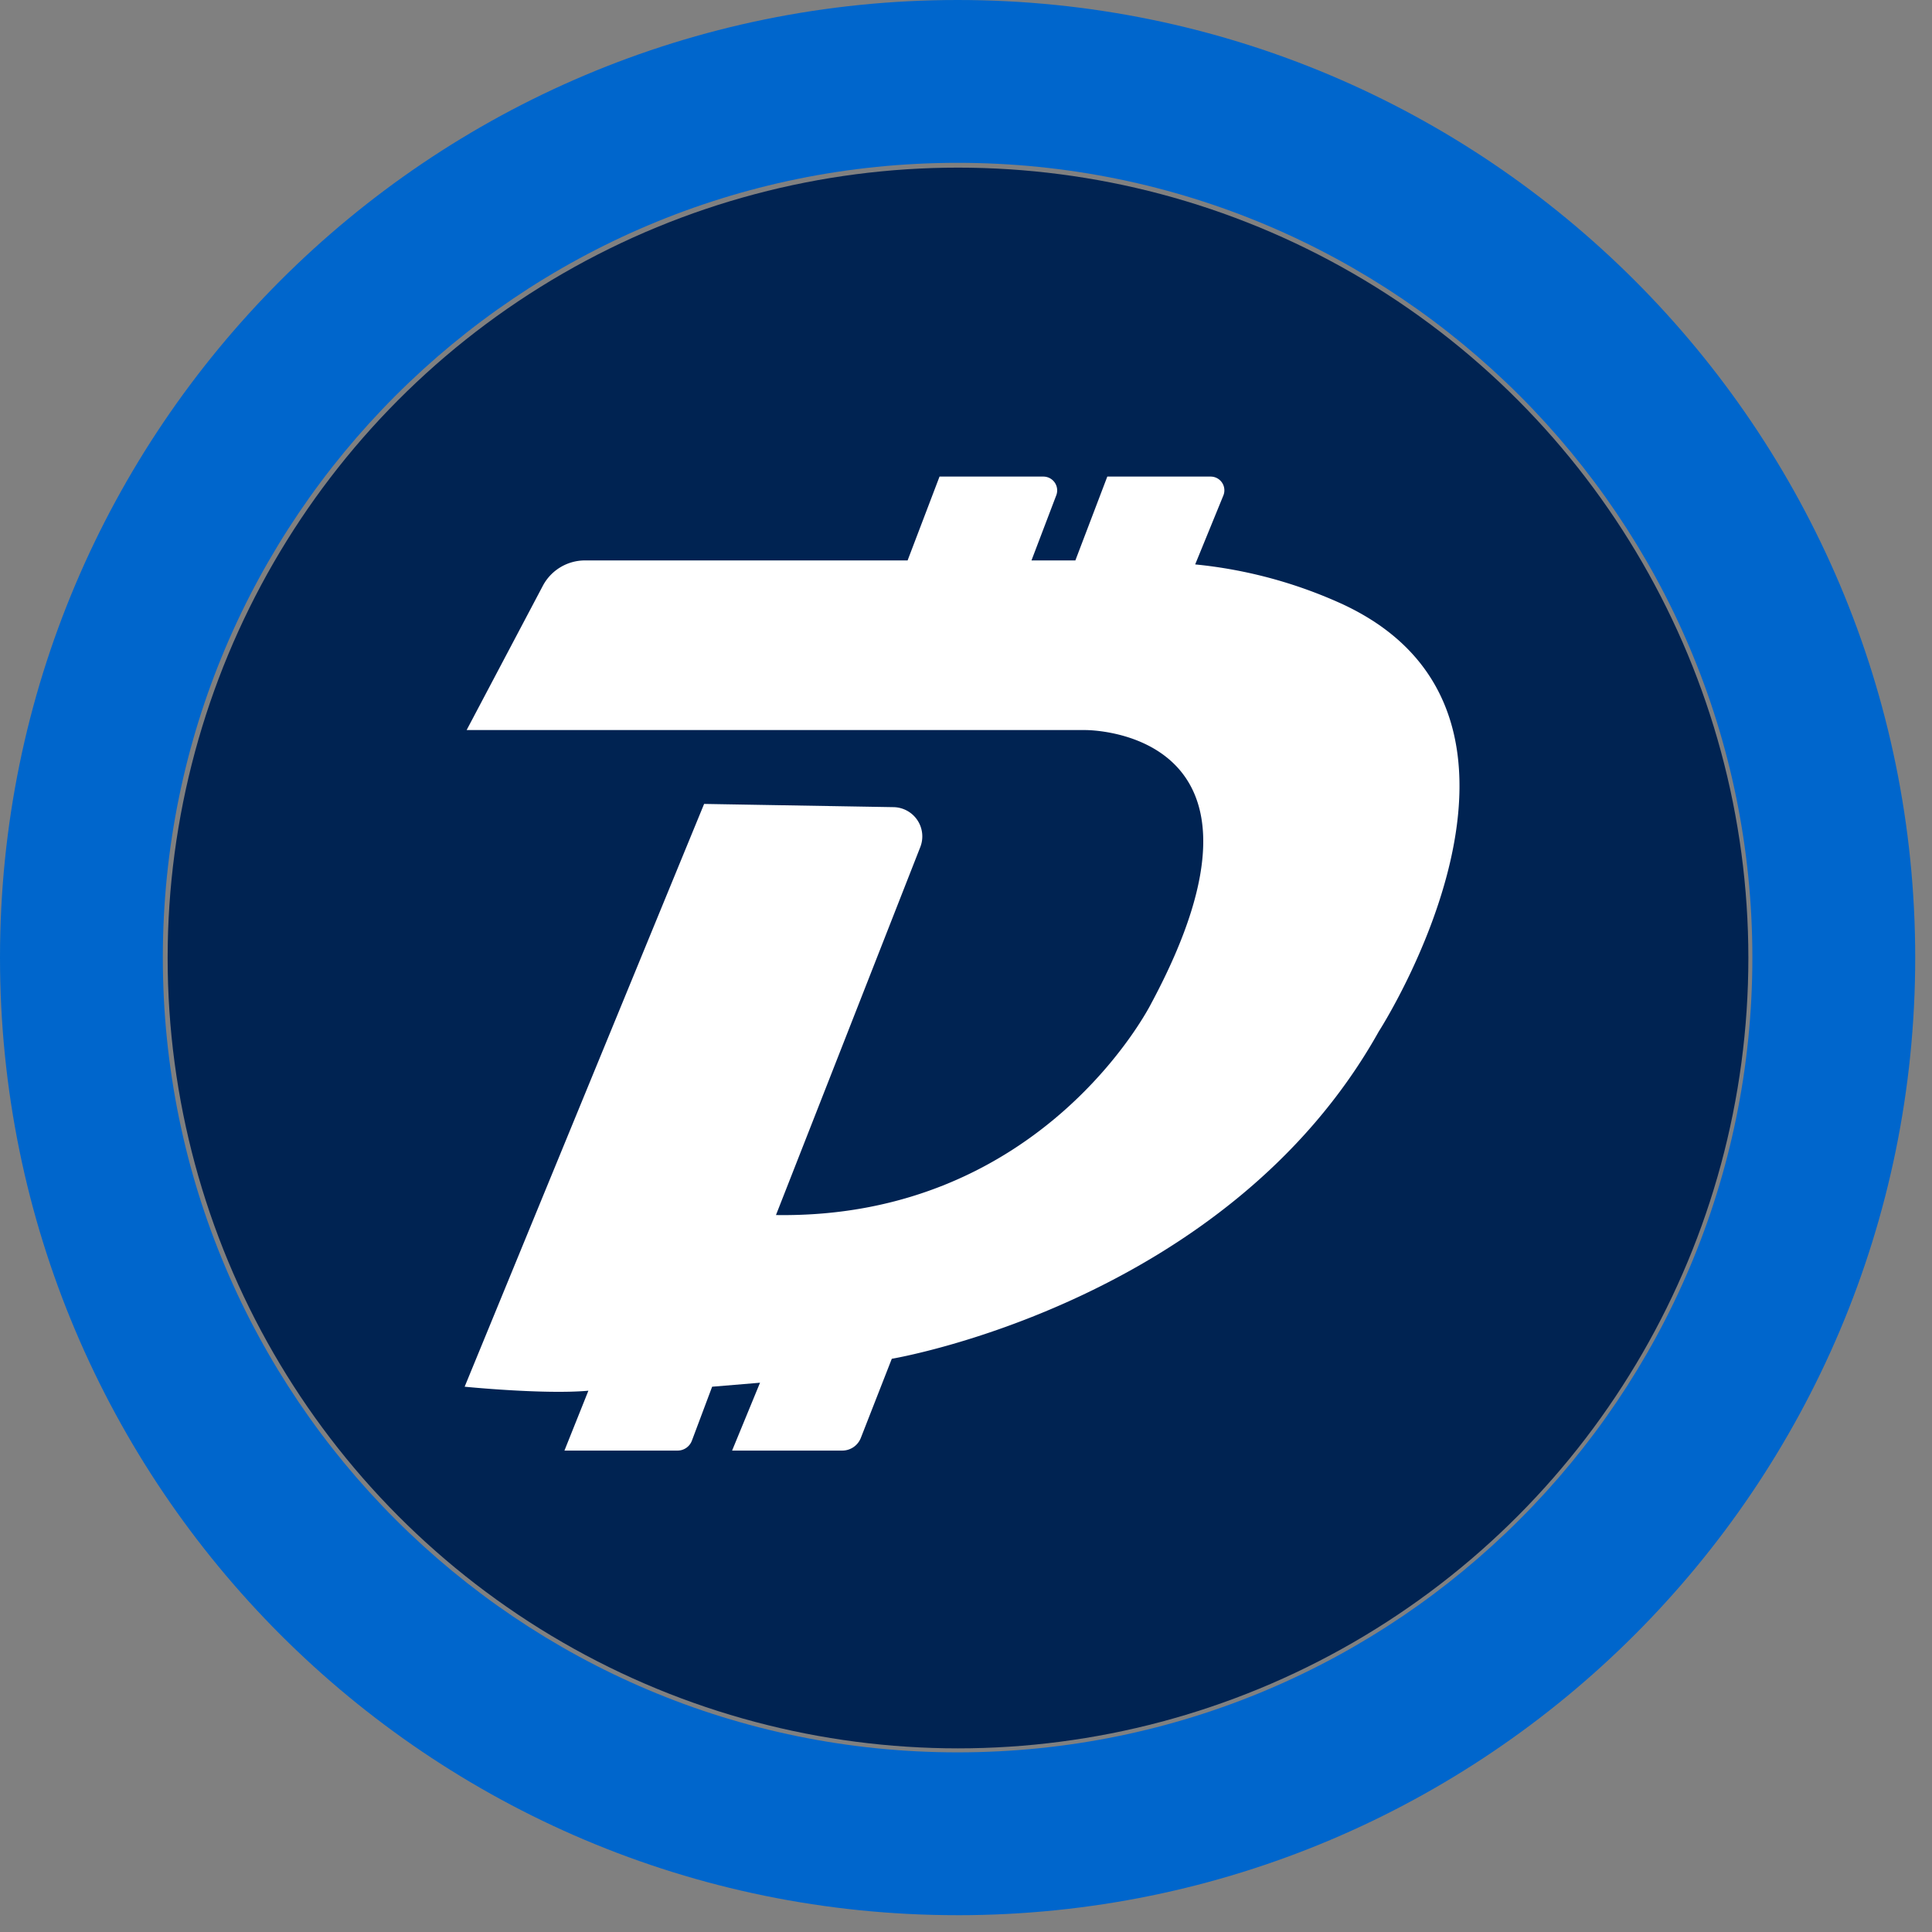<svg width="100" height="100" xmlns="http://www.w3.org/2000/svg"><rect width="100%" height="100%" fill="#808080" stroke="none"/><g fill-rule="nonzero" fill="none"><path d="M49.565 99.13C22.191 99.13 0 76.94 0 49.566 0 22.191 22.191 0 49.565 0s49.566 22.191 49.566 49.565-22.192 49.566-49.566 49.566zm0-8.428c22.72 0 41.137-18.417 41.137-41.137S72.285 8.428 49.565 8.428 8.428 26.846 8.428 49.565c0 22.72 18.418 41.137 41.137 41.137z" fill="#06C"/><circle fill="#002352" cx="49.586" cy="49.586" r="40.909"/><path d="M24.152 37.788h32.025s11.054-.103 3.409 14.153c0 0-5.579 11.157-19.422 10.95l7.47-19.047a1.514 1.514 0 0 0-1.383-2.066l-9.806-.167L24.05 71.776s4.132.413 6.405.207l-1.24 3.099h5.857c.33 0 .624-.205.74-.513l1.048-2.793 2.479-.207-1.446 3.513h5.702c.425 0 .806-.26.961-.655l1.603-4.097s17.356-2.893 25.207-16.942c0 0 10.537-16.323-1.86-22.108a23.983 23.983 0 0 0-7.644-2.066l1.458-3.566a.71.71 0 0 0-.659-.98h-5.347l-1.653 4.34h-2.272l1.283-3.37a.715.715 0 0 0-.67-.97H48.63l-1.653 4.34H30.284a2.465 2.465 0 0 0-2.186 1.311l-3.946 7.47z" fill="#FFF"/></g></svg>